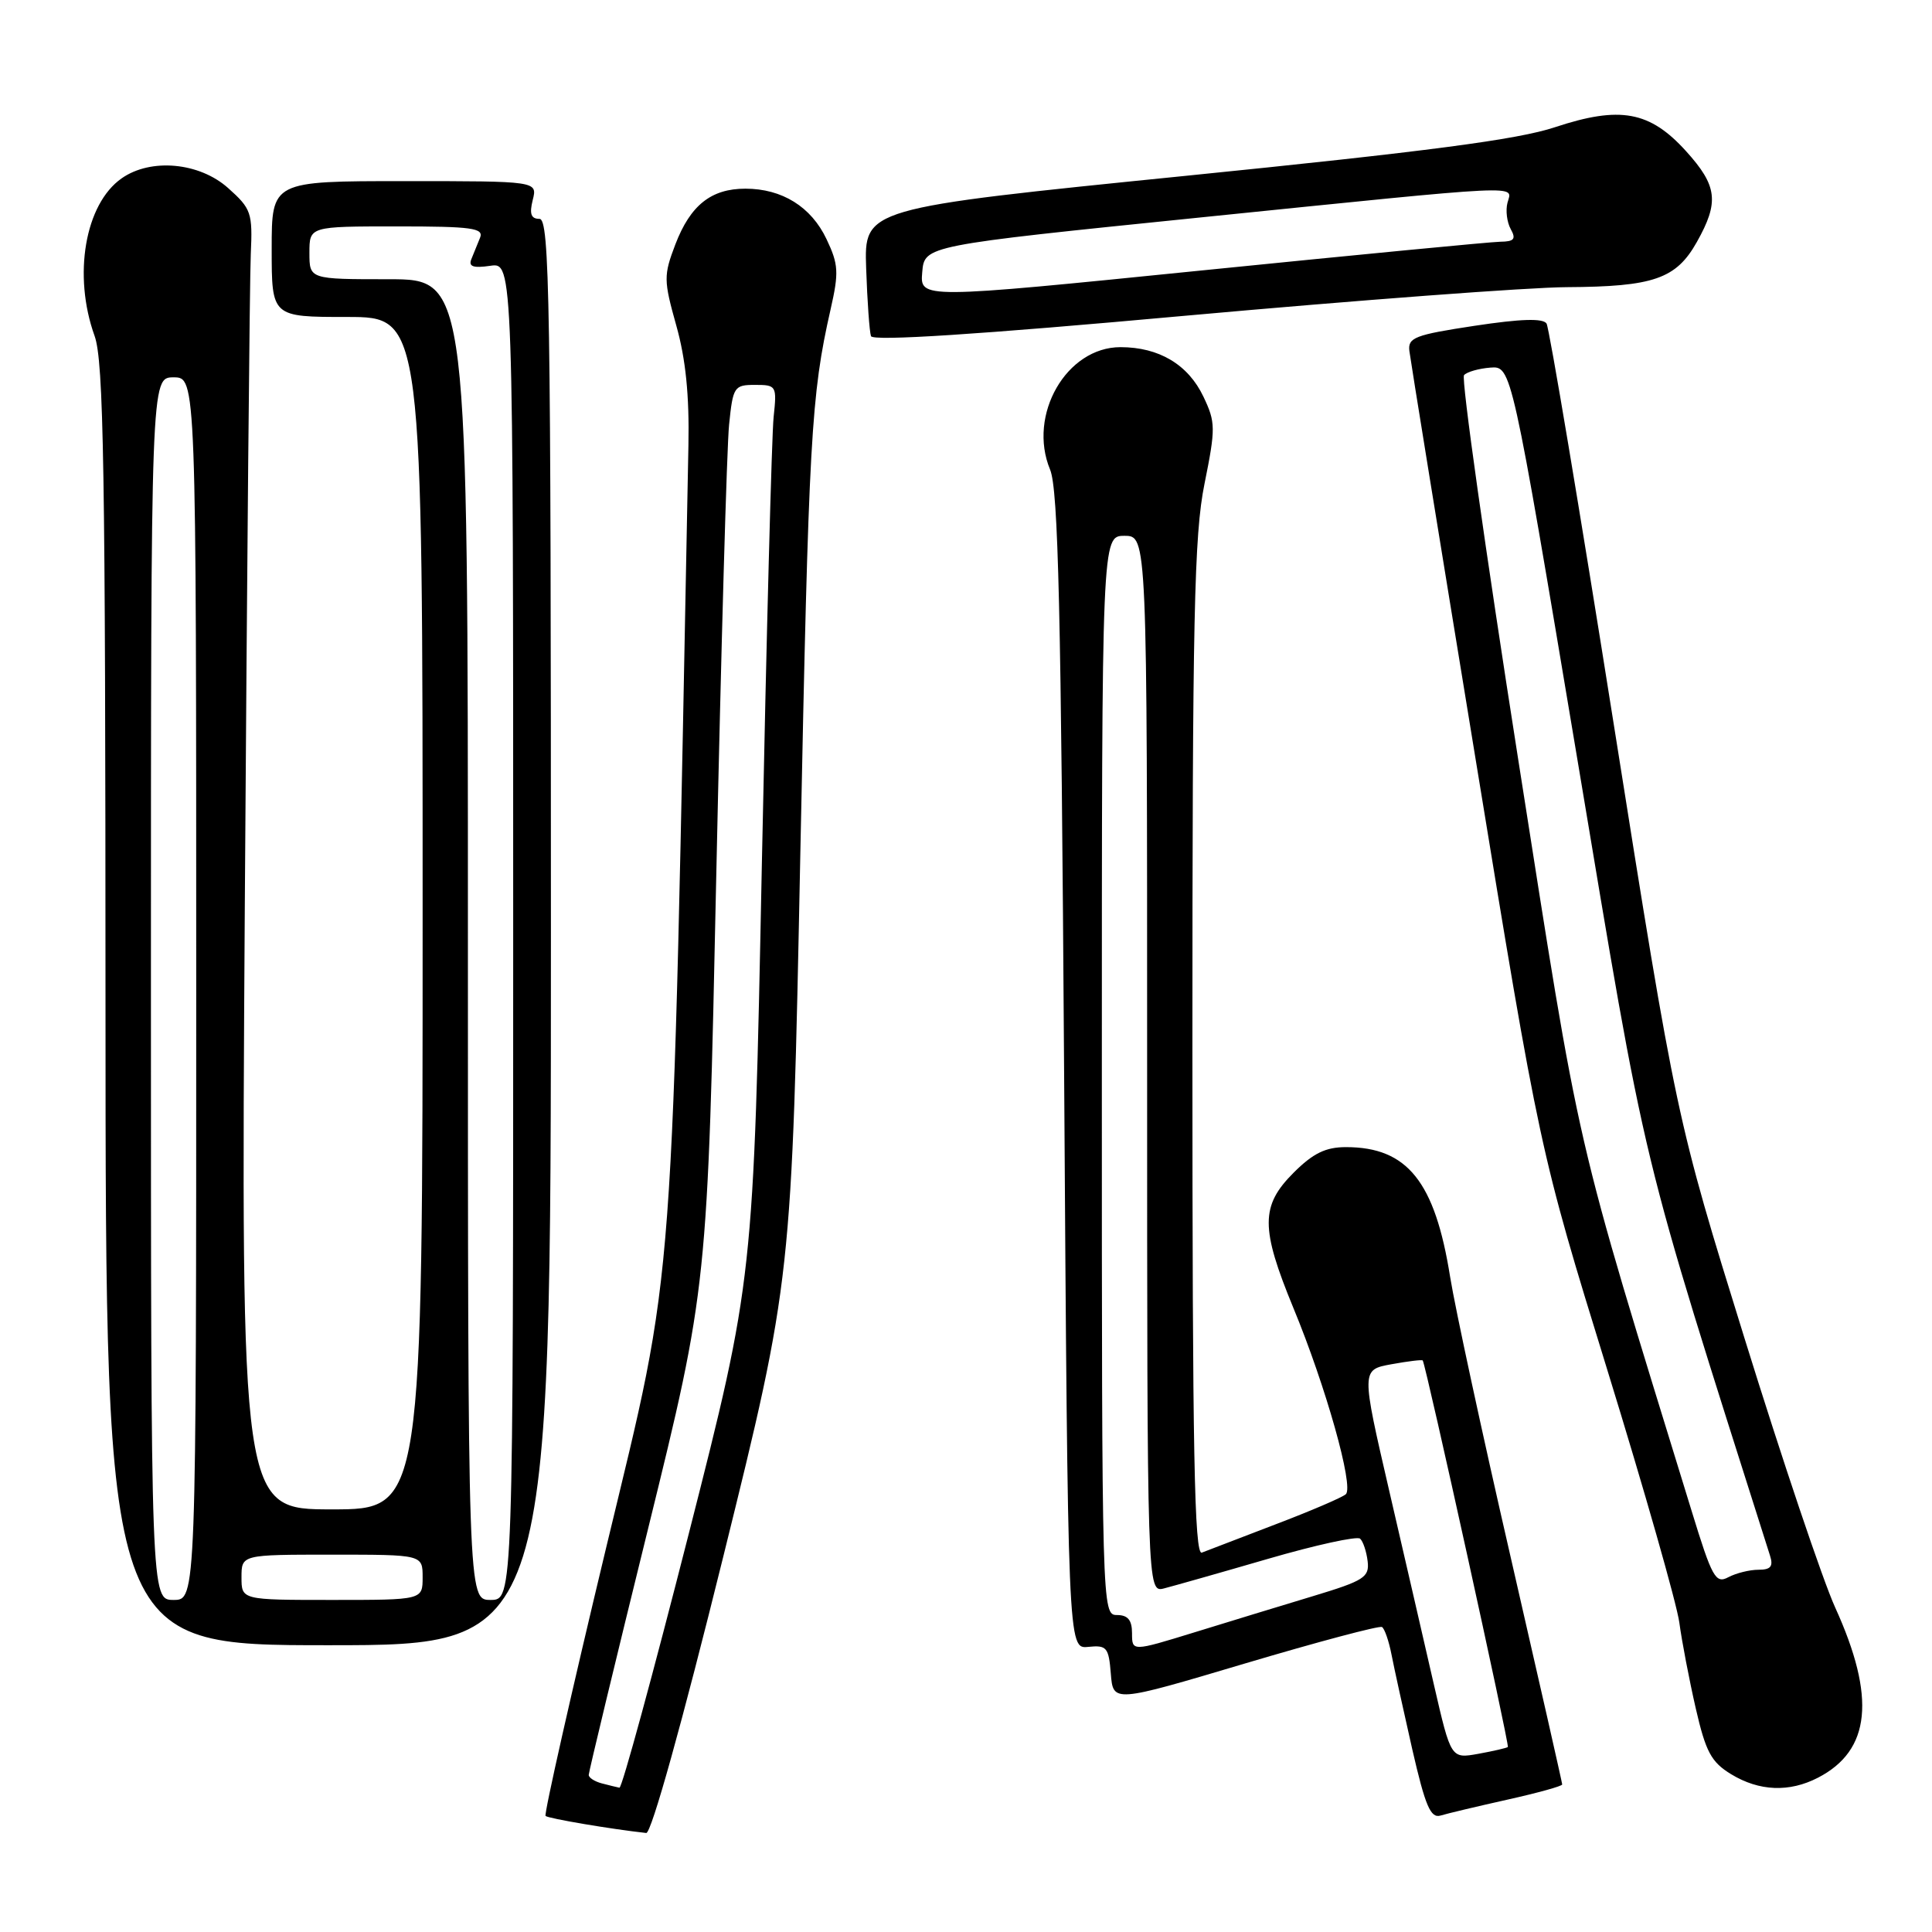 <?xml version="1.0" encoding="UTF-8" standalone="no"?>
<!DOCTYPE svg PUBLIC "-//W3C//DTD SVG 1.1//EN" "http://www.w3.org/Graphics/SVG/1.1/DTD/svg11.dtd" >
<svg xmlns="http://www.w3.org/2000/svg" xmlns:xlink="http://www.w3.org/1999/xlink" version="1.1" viewBox="0 0 256 256">
 <g >
 <path fill="currentColor"
d=" M 95.84 206.25 C 104.92 169.50 104.92 169.50 106.05 113.00 C 107.16 57.87 107.47 52.40 110.06 40.98 C 111.17 36.10 111.11 35.03 109.52 31.69 C 107.49 27.40 103.63 25.00 98.77 25.00 C 94.23 25.00 91.48 27.19 89.49 32.38 C 87.92 36.50 87.93 37.13 89.61 43.13 C 90.86 47.55 91.35 52.41 91.22 59.00 C 88.98 174.47 89.56 166.61 80.37 204.86 C 75.70 224.30 72.07 240.40 72.29 240.62 C 72.63 240.96 81.05 242.38 85.63 242.88 C 86.30 242.95 90.39 228.29 95.84 206.25 Z  M 199.75 238.46 C 203.74 237.57 207.00 236.67 207.00 236.45 C 207.00 236.24 203.92 222.66 200.16 206.28 C 196.39 189.90 192.79 173.21 192.15 169.20 C 190.14 156.56 186.48 152.00 178.35 152.00 C 175.65 152.00 173.99 152.81 171.40 155.40 C 167.02 159.78 167.02 162.73 171.38 173.31 C 175.68 183.70 179.42 197.00 178.33 197.99 C 177.88 198.41 173.68 200.21 169.00 201.99 C 164.32 203.78 159.94 205.46 159.25 205.73 C 158.26 206.11 158.00 192.39 158.00 139.13 C 158.00 81.69 158.23 70.90 159.60 64.12 C 161.09 56.73 161.08 55.96 159.46 52.56 C 157.44 48.31 153.58 46.00 148.47 46.00 C 141.31 46.00 136.14 54.98 139.14 62.22 C 140.23 64.85 140.60 80.76 141.00 142.00 C 141.50 218.50 141.50 218.50 144.19 218.22 C 146.65 217.97 146.91 218.28 147.19 221.78 C 147.50 225.62 147.50 225.62 165.00 220.41 C 174.62 217.55 182.78 215.38 183.12 215.59 C 183.46 215.79 184.03 217.43 184.38 219.23 C 184.73 221.03 185.97 226.67 187.13 231.78 C 188.86 239.32 189.56 240.96 190.88 240.57 C 191.77 240.30 195.76 239.35 199.75 238.46 Z  M 240.90 235.55 C 247.89 231.94 248.59 224.91 243.17 213.00 C 241.54 209.43 236.14 193.39 231.17 177.37 C 222.13 148.25 222.13 148.25 213.85 96.09 C 209.30 67.40 205.28 43.46 204.93 42.88 C 204.48 42.15 201.54 42.24 195.39 43.17 C 187.47 44.37 186.53 44.73 186.75 46.51 C 186.88 47.60 190.82 71.90 195.51 100.50 C 204.02 152.50 204.02 152.50 212.97 181.50 C 217.89 197.45 222.19 212.53 222.52 215.00 C 222.85 217.47 223.83 222.58 224.69 226.34 C 226.02 232.13 226.74 233.48 229.38 235.09 C 233.11 237.36 237.09 237.52 240.90 235.55 Z  M 73.00 123.50 C 73.00 39.64 72.83 29.00 71.48 29.00 C 70.36 29.00 70.13 28.34 70.59 26.50 C 71.22 24.00 71.22 24.00 53.61 24.00 C 36.00 24.00 36.00 24.00 36.00 33.00 C 36.00 42.00 36.00 42.00 46.00 42.00 C 56.00 42.00 56.00 42.00 56.00 121.00 C 56.00 200.00 56.00 200.00 43.97 200.00 C 31.93 200.00 31.93 200.00 32.44 119.75 C 32.73 75.61 33.08 36.88 33.23 33.67 C 33.48 28.19 33.30 27.66 30.23 24.92 C 26.42 21.51 19.98 20.92 16.12 23.63 C 11.26 27.03 9.64 36.47 12.53 44.50 C 13.74 47.86 13.97 62.00 13.98 133.25 C 14.00 218.00 14.00 218.00 43.50 218.00 C 73.00 218.00 73.00 218.00 73.00 123.50 Z  M 207.60 38.05 C 219.11 37.99 222.10 36.95 224.84 32.07 C 227.82 26.77 227.57 24.63 223.41 20.03 C 218.61 14.72 214.66 14.00 206.03 16.86 C 201.09 18.50 189.12 20.07 157.00 23.31 C 114.50 27.60 114.50 27.60 114.77 35.55 C 114.92 39.92 115.21 43.97 115.41 44.54 C 115.65 45.23 129.62 44.33 157.14 41.83 C 179.89 39.78 202.60 38.07 207.60 38.05 Z  M 79.75 236.31 C 78.79 236.06 78.00 235.55 78.01 235.18 C 78.01 234.80 81.55 220.10 85.89 202.50 C 93.76 170.50 93.76 170.50 94.91 116.00 C 95.55 86.02 96.31 59.14 96.61 56.25 C 97.12 51.24 97.28 51.00 100.05 51.00 C 102.88 51.00 102.95 51.12 102.51 55.25 C 102.26 57.59 101.56 84.25 100.95 114.50 C 99.85 169.50 99.85 169.50 91.26 203.25 C 86.53 221.81 82.41 236.95 82.08 236.88 C 81.76 236.82 80.71 236.56 79.75 236.31 Z  M 190.01 223.27 C 188.78 217.90 186.11 206.30 184.07 197.50 C 180.37 181.50 180.37 181.50 184.37 180.77 C 186.57 180.37 188.44 180.14 188.52 180.27 C 188.97 180.99 200.04 231.28 199.80 231.49 C 199.63 231.62 197.87 232.03 195.88 232.39 C 192.26 233.04 192.26 233.04 190.01 223.27 Z  M 150.00 216.42 C 150.00 214.67 149.45 214.00 148.00 214.00 C 146.02 214.00 146.00 213.33 146.00 142.50 C 146.00 71.00 146.00 71.00 149.00 71.00 C 152.00 71.00 152.00 71.00 152.00 141.02 C 152.00 211.04 152.00 211.04 154.25 210.47 C 155.49 210.15 161.68 208.40 168.00 206.56 C 174.32 204.72 179.82 203.52 180.22 203.88 C 180.62 204.24 181.07 205.60 181.22 206.88 C 181.47 208.99 180.75 209.45 174.00 211.49 C 169.88 212.73 162.79 214.90 158.25 216.30 C 150.00 218.84 150.00 218.84 150.00 216.42 Z  M 224.16 200.24 C 208.35 148.82 209.62 154.33 201.15 100.50 C 196.83 73.00 193.60 50.14 193.99 49.71 C 194.37 49.28 195.94 48.83 197.48 48.71 C 200.28 48.50 200.28 48.50 208.99 100.50 C 218.37 156.53 217.01 150.89 234.53 206.11 C 235.00 207.56 234.64 208.00 233.00 208.00 C 231.83 208.00 230.03 208.45 229.01 208.99 C 227.33 209.89 226.86 209.05 224.16 200.24 Z  M 20.00 131.00 C 20.00 50.00 20.00 50.00 23.00 50.00 C 26.00 50.00 26.00 50.00 26.00 131.00 C 26.00 212.00 26.00 212.00 23.00 212.00 C 20.00 212.00 20.00 212.00 20.00 131.00 Z  M 32.00 209.00 C 32.00 206.00 32.00 206.00 44.00 206.00 C 56.00 206.00 56.00 206.00 56.00 209.00 C 56.00 212.00 56.00 212.00 44.00 212.00 C 32.00 212.00 32.00 212.00 32.00 209.00 Z  M 62.00 124.50 C 62.00 37.00 62.00 37.00 51.50 37.00 C 41.00 37.00 41.00 37.00 41.00 33.50 C 41.00 30.00 41.00 30.00 52.61 30.00 C 62.53 30.00 64.13 30.22 63.61 31.50 C 63.27 32.32 62.76 33.60 62.46 34.33 C 62.05 35.32 62.70 35.55 64.96 35.22 C 68.00 34.77 68.00 34.77 68.00 123.39 C 68.00 212.00 68.00 212.00 65.00 212.00 C 62.00 212.00 62.00 212.00 62.00 124.50 Z  M 122.20 36.07 C 122.50 32.54 122.50 32.54 159.00 28.82 C 202.79 24.36 200.37 24.48 199.75 26.86 C 199.48 27.88 199.68 29.45 200.18 30.36 C 200.91 31.67 200.64 32.01 198.80 32.03 C 197.53 32.05 179.72 33.77 159.20 35.84 C 121.90 39.61 121.90 39.61 122.20 36.07 Z "/>
</g>
</svg>